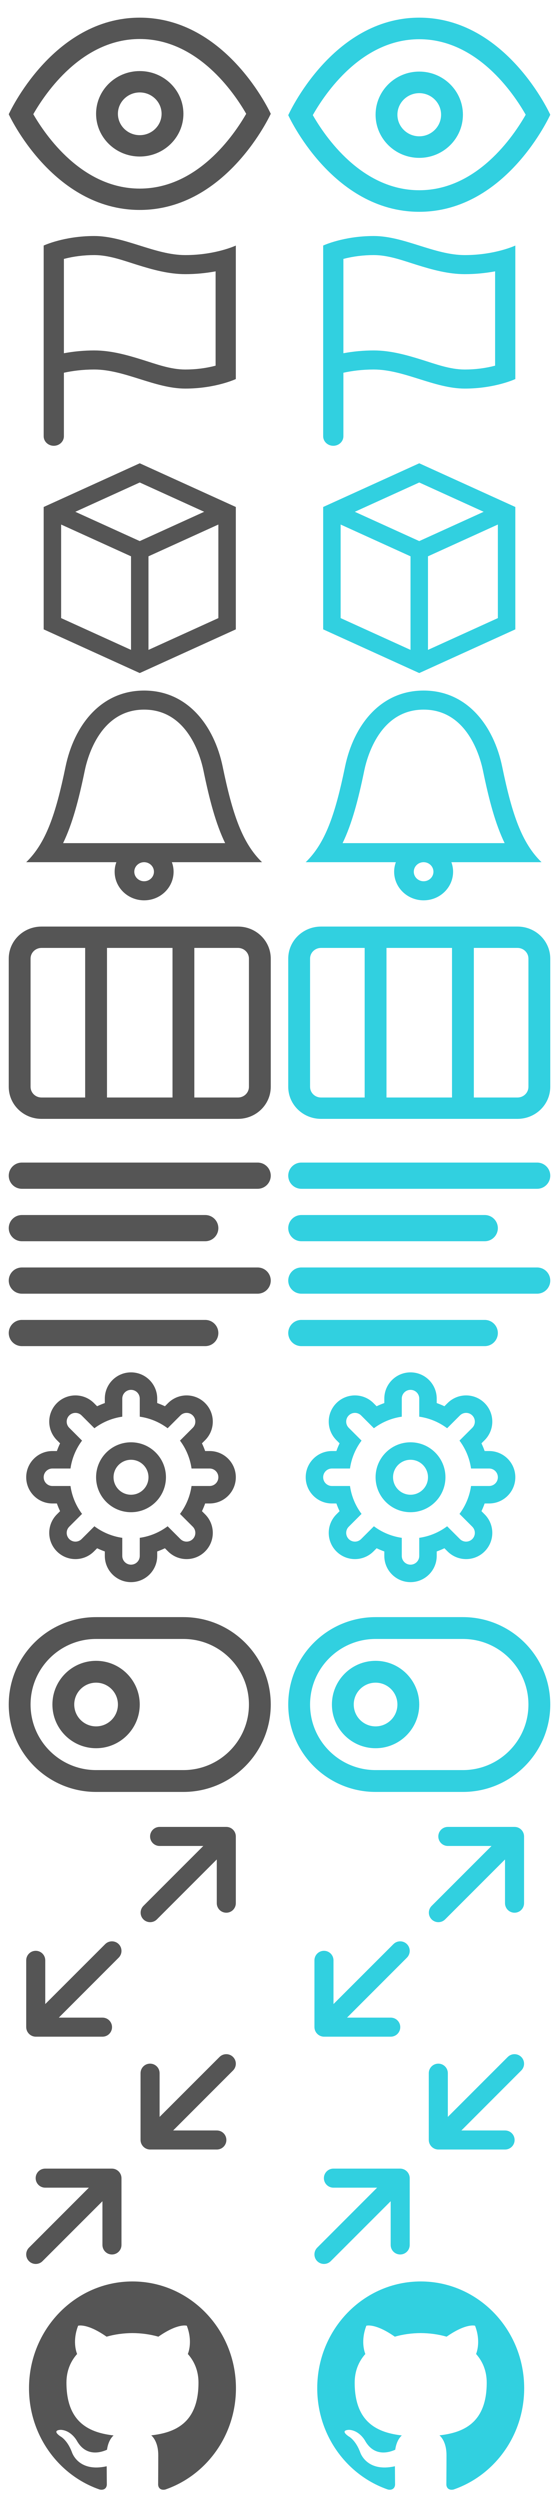 <?xml version="1.0" encoding="UTF-8" standalone="no"?>
<svg width="64px" height="286px" viewBox="0 0 64 286" version="1.1" xmlns="http://www.w3.org/2000/svg" xmlns:xlink="http://www.w3.org/1999/xlink" xmlns:sketch="http://www.bohemiancoding.com/sketch/ns">
    <!-- Generator: Sketch 3.0.3 (7892) - http://www.bohemiancoding.com/sketch -->
    <title>eye 2</title>
    <desc>Created with Sketch.</desc>
    <defs></defs>
    <g id="Page-1" stroke="none" stroke-width="1" fill="none" fill-rule="evenodd" sketch:type="MSPage">
        <g id="columns-3" sketch:type="MSLayerGroup" transform="translate(1, 106)" fill="#555555">
            <path d="M26.25,0 L3.75,0 C1.678,0 0,1.641 0,3.667 L0,18.333 C0,20.359 1.678,22 3.75,22 L26.25,22 C28.322,22 30,20.359 30,18.333 L30,3.667 C30,1.641 28.322,0 26.25,0 L26.25,0 Z M18.75,2.444 L18.75,19.556 L11.25,19.556 L11.25,2.444 L18.75,2.444 L18.75,2.444 Z M2.5,18.333 L2.5,3.667 C2.5,2.991 3.059,2.444 3.75,2.444 L8.75,2.444 L8.75,19.556 L3.75,19.556 C3.059,19.556 2.5,19.009 2.5,18.333 L2.5,18.333 Z M27.5,18.333 C27.5,19.009 26.941,19.556 26.25,19.556 L21.25,19.556 L21.25,2.444 L26.25,2.444 C26.941,2.444 27.5,2.991 27.5,3.667 L27.5,18.333 L27.5,18.333 Z" id="Shape" sketch:type="MSShapeGroup"></path>
        </g>
        <g id="align-left-2" sketch:type="MSLayerGroup" transform="translate(1, 133)" fill="#555555">
            <path d="M1.5,3 L28.5,3 C29.328,3 30,2.328 30,1.5 C30,0.672 29.328,0 28.5,0 L1.5,0 C0.672,0 0,0.672 0,1.5 C0,2.328 0.672,3 1.5,3 L1.5,3 Z M1.5,9 L22.5,9 C23.328,9 24,8.328 24,7.5 C24,6.672 23.328,6 22.5,6 L1.5,6 C0.672,6 0,6.672 0,7.5 C0,8.328 0.672,9 1.5,9 L1.5,9 Z M28.5,12 L1.5,12 C0.672,12 0,12.672 0,13.5 C0,14.328 0.672,15 1.5,15 L28.5,15 C29.328,15 30,14.328 30,13.5 C30,12.672 29.328,12 28.5,12 L28.5,12 Z M22.5,18 L1.5,18 C0.672,18 0,18.672 0,19.5 C0,20.328 0.672,21 1.5,21 L22.5,21 C23.328,21 24,20.328 24,19.5 C24,18.672 23.328,18 22.5,18 L22.5,18 Z" id="Shape" sketch:type="MSShapeGroup"></path>
        </g>
        <g id="cog-2" sketch:type="MSLayerGroup" transform="translate(3, 157)" fill="#555555">
            <path d="M21,15 C22.657,15 24,13.657 24,12 C24,10.343 22.657,9 21,9 L20.488,9 C20.381,8.699 20.259,8.405 20.123,8.12 L20.485,7.758 C21.657,6.586 21.657,4.686 20.485,3.515 C19.314,2.343 17.414,2.343 16.242,3.515 L15.88,3.877 C15.595,3.74 15.301,3.619 15,3.512 L15,3 C15,1.343 13.657,0 12,0 C10.343,0 9,1.343 9,3 L9,3.512 C8.699,3.619 8.405,3.74 8.12,3.877 L7.758,3.515 C6.586,2.343 4.686,2.343 3.515,3.515 C2.343,4.686 2.343,6.586 3.515,7.758 L3.877,8.12 C3.74,8.405 3.619,8.699 3.512,9 L3,9 C1.343,9 0,10.343 0,12 C0,13.657 1.343,15 3,15 L3.512,15 C3.619,15.301 3.74,15.595 3.877,15.88 L3.515,16.242 C2.343,17.414 2.343,19.314 3.515,20.485 C4.686,21.657 6.586,21.657 7.758,20.485 L8.12,20.123 C8.405,20.259 8.699,20.381 9,20.488 L9,21 C9,22.657 10.343,24 12,24 C13.657,24 15,22.657 15,21 L15,20.488 C15.301,20.381 15.595,20.259 15.88,20.123 L16.242,20.485 C17.414,21.657 19.314,21.657 20.485,20.485 C21.657,19.314 21.657,17.414 20.485,16.242 L20.123,15.88 C20.259,15.595 20.381,15.301 20.488,15 L21,15 L21,15 Z M18.929,13 C18.759,14.186 18.293,15.276 17.607,16.192 L19.032,17.618 L19.071,17.657 C19.462,18.047 19.462,18.681 19.071,19.071 C18.68,19.461 18.047,19.462 17.657,19.071 L17.618,19.032 L16.192,17.607 C15.276,18.293 14.186,18.759 13,18.929 L13,21 C13,21.552 12.552,22 12,22 C11.448,22 11,21.552 11,21 L11,18.929 C9.814,18.759 8.724,18.293 7.808,17.607 L6.382,19.032 L6.343,19.071 C5.953,19.462 5.319,19.462 4.929,19.071 C4.539,18.68 4.538,18.047 4.929,17.657 L4.968,17.618 L6.394,16.192 C5.707,15.276 5.24,14.186 5.071,13 L3,13 C2.448,13 2,12.552 2,12 C2,11.448 2.448,11 3,11 L5.071,11 C5.24,9.814 5.707,8.724 6.394,7.808 L4.968,6.382 L4.929,6.343 C4.538,5.953 4.538,5.319 4.929,4.929 C5.319,4.539 5.953,4.538 6.343,4.929 L6.382,4.968 L7.808,6.394 C8.724,5.707 9.814,5.24 11,5.071 L11,3 C11,2.448 11.448,2 12,2 C12.552,2 13,2.448 13,3 L13,5.071 C14.186,5.24 15.276,5.707 16.192,6.394 L17.618,4.968 L17.657,4.929 C18.047,4.538 18.681,4.538 19.071,4.929 C19.461,5.319 19.462,5.953 19.071,6.343 L19.032,6.382 L17.607,7.808 C18.293,8.724 18.759,9.814 18.929,11 L21,11 C21.552,11 22,11.448 22,12 C22,12.552 21.552,13 21,13 L18.929,13 L18.929,13 Z M12,8 C9.791,8 8,9.791 8,12 C8,14.209 9.791,16 12,16 C14.209,16 16,14.209 16,12 C16,9.791 14.209,8 12,8 L12,8 Z M12,14 C10.896,14 10,13.104 10,12 C10,10.896 10.896,10 12,10 C13.104,10 14,10.896 14,12 C14,13.104 13.104,14 12,14 L12,14 Z" id="Shape" sketch:type="MSShapeGroup"></path>
        </g>
        <g id="toggle-2" sketch:type="MSLayerGroup" transform="translate(1, 185)" fill="#555555">
            <path d="M20,0 L10,0 C4.478,0 0,4.478 0,10 C0,15.522 4.478,20 10,20 L20,20 C25.522,20 30,15.522 30,10 C30,4.478 25.522,0 20,0 L20,0 Z M20,17.5 L10,17.5 C5.858,17.5 2.5,14.142 2.5,10 C2.5,5.858 5.858,2.5 10,2.5 L20,2.5 C24.142,2.5 27.5,5.858 27.5,10 C27.5,14.142 24.142,17.5 20,17.5 L20,17.5 Z M10,5 C7.239,5 5,7.239 5,10 C5,12.761 7.239,15 10,15 C12.761,15 15,12.761 15,10 C15,7.239 12.761,5 10,5 L10,5 Z M10,12.5 C8.619,12.5 7.5,11.381 7.5,10 C7.5,8.619 8.619,7.5 10,7.5 C11.381,7.5 12.5,8.619 12.5,10 C12.5,11.381 11.381,12.5 10,12.5 L10,12.5 Z" id="Shape" sketch:type="MSShapeGroup"></path>
        </g>
        <g id="columns-4" sketch:type="MSLayerGroup" transform="translate(33, 106)" fill="#31D0E0">
            <path d="M26.25,0 L3.75,0 C1.678,0 0,1.641 0,3.667 L0,18.333 C0,20.359 1.678,22 3.75,22 L26.25,22 C28.322,22 30,20.359 30,18.333 L30,3.667 C30,1.641 28.322,0 26.25,0 L26.25,0 Z M18.75,2.444 L18.75,19.556 L11.25,19.556 L11.25,2.444 L18.75,2.444 L18.75,2.444 Z M2.5,18.333 L2.5,3.667 C2.5,2.991 3.059,2.444 3.75,2.444 L8.75,2.444 L8.75,19.556 L3.75,19.556 C3.059,19.556 2.5,19.009 2.5,18.333 L2.5,18.333 Z M27.5,18.333 C27.5,19.009 26.941,19.556 26.25,19.556 L21.25,19.556 L21.25,2.444 L26.25,2.444 C26.941,2.444 27.5,2.991 27.5,3.667 L27.5,18.333 L27.5,18.333 Z" id="Shape" sketch:type="MSShapeGroup"></path>
        </g>
        <g id="align-left-3" sketch:type="MSLayerGroup" transform="translate(33, 133)" fill="#31D0E0">
            <path d="M1.5,3 L28.5,3 C29.328,3 30,2.328 30,1.5 C30,0.672 29.328,0 28.5,0 L1.5,0 C0.672,0 0,0.672 0,1.5 C0,2.328 0.672,3 1.5,3 L1.5,3 Z M1.5,9 L22.5,9 C23.328,9 24,8.328 24,7.5 C24,6.672 23.328,6 22.5,6 L1.5,6 C0.672,6 0,6.672 0,7.5 C0,8.328 0.672,9 1.5,9 L1.5,9 Z M28.5,12 L1.5,12 C0.672,12 0,12.672 0,13.5 C0,14.328 0.672,15 1.5,15 L28.5,15 C29.328,15 30,14.328 30,13.5 C30,12.672 29.328,12 28.5,12 L28.5,12 Z M22.5,18 L1.5,18 C0.672,18 0,18.672 0,19.5 C0,20.328 0.672,21 1.5,21 L22.5,21 C23.328,21 24,20.328 24,19.5 C24,18.672 23.328,18 22.5,18 L22.5,18 Z" id="Shape" sketch:type="MSShapeGroup"></path>
        </g>
        <g id="cog-3" sketch:type="MSLayerGroup" transform="translate(35, 157)" fill="#31D0E0">
            <path d="M21,15 C22.657,15 24,13.657 24,12 C24,10.343 22.657,9 21,9 L20.488,9 C20.381,8.699 20.259,8.405 20.123,8.12 L20.485,7.758 C21.657,6.586 21.657,4.686 20.485,3.515 C19.314,2.343 17.414,2.343 16.242,3.515 L15.88,3.877 C15.595,3.74 15.301,3.619 15,3.512 L15,3 C15,1.343 13.657,0 12,0 C10.343,0 9,1.343 9,3 L9,3.512 C8.699,3.619 8.405,3.74 8.12,3.877 L7.758,3.515 C6.586,2.343 4.686,2.343 3.515,3.515 C2.343,4.686 2.343,6.586 3.515,7.758 L3.877,8.12 C3.74,8.405 3.619,8.699 3.512,9 L3,9 C1.343,9 0,10.343 0,12 C0,13.657 1.343,15 3,15 L3.512,15 C3.619,15.301 3.74,15.595 3.877,15.88 L3.515,16.242 C2.343,17.414 2.343,19.314 3.515,20.485 C4.686,21.657 6.586,21.657 7.758,20.485 L8.12,20.123 C8.405,20.259 8.699,20.381 9,20.488 L9,21 C9,22.657 10.343,24 12,24 C13.657,24 15,22.657 15,21 L15,20.488 C15.301,20.381 15.595,20.259 15.88,20.123 L16.242,20.485 C17.414,21.657 19.314,21.657 20.485,20.485 C21.657,19.314 21.657,17.414 20.485,16.242 L20.123,15.88 C20.259,15.595 20.381,15.301 20.488,15 L21,15 L21,15 Z M18.929,13 C18.759,14.186 18.293,15.276 17.607,16.192 L19.032,17.618 L19.071,17.657 C19.462,18.047 19.462,18.681 19.071,19.071 C18.68,19.461 18.047,19.462 17.657,19.071 L17.618,19.032 L16.192,17.607 C15.276,18.293 14.186,18.759 13,18.929 L13,21 C13,21.552 12.552,22 12,22 C11.448,22 11,21.552 11,21 L11,18.929 C9.814,18.759 8.724,18.293 7.808,17.607 L6.382,19.032 L6.343,19.071 C5.953,19.462 5.319,19.462 4.929,19.071 C4.539,18.68 4.538,18.047 4.929,17.657 L4.968,17.618 L6.394,16.192 C5.707,15.276 5.24,14.186 5.071,13 L3,13 C2.448,13 2,12.552 2,12 C2,11.448 2.448,11 3,11 L5.071,11 C5.24,9.814 5.707,8.724 6.394,7.808 L4.968,6.382 L4.929,6.343 C4.538,5.953 4.538,5.319 4.929,4.929 C5.319,4.539 5.953,4.538 6.343,4.929 L6.382,4.968 L7.808,6.394 C8.724,5.707 9.814,5.24 11,5.071 L11,3 C11,2.448 11.448,2 12,2 C12.552,2 13,2.448 13,3 L13,5.071 C14.186,5.24 15.276,5.707 16.192,6.394 L17.618,4.968 L17.657,4.929 C18.047,4.538 18.681,4.538 19.071,4.929 C19.461,5.319 19.462,5.953 19.071,6.343 L19.032,6.382 L17.607,7.808 C18.293,8.724 18.759,9.814 18.929,11 L21,11 C21.552,11 22,11.448 22,12 C22,12.552 21.552,13 21,13 L18.929,13 L18.929,13 Z M12,8 C9.791,8 8,9.791 8,12 C8,14.209 9.791,16 12,16 C14.209,16 16,14.209 16,12 C16,9.791 14.209,8 12,8 L12,8 Z M12,14 C10.896,14 10,13.104 10,12 C10,10.896 10.896,10 12,10 C13.104,10 14,10.896 14,12 C14,13.104 13.104,14 12,14 L12,14 Z" id="Shape" sketch:type="MSShapeGroup"></path>
        </g>
        <g id="toggle-3" sketch:type="MSLayerGroup" transform="translate(33, 185)" fill="#31D0E0">
            <path d="M20,0 L10,0 C4.478,0 0,4.478 0,10 C0,15.522 4.478,20 10,20 L20,20 C25.522,20 30,15.522 30,10 C30,4.478 25.522,0 20,0 L20,0 Z M20,17.5 L10,17.5 C5.858,17.5 2.5,14.142 2.5,10 C2.5,5.858 5.858,2.5 10,2.5 L20,2.5 C24.142,2.5 27.5,5.858 27.5,10 C27.5,14.142 24.142,17.5 20,17.5 L20,17.5 Z M10,5 C7.239,5 5,7.239 5,10 C5,12.761 7.239,15 10,15 C12.761,15 15,12.761 15,10 C15,7.239 12.761,5 10,5 L10,5 Z M10,12.5 C8.619,12.5 7.5,11.381 7.5,10 C7.5,8.619 8.619,7.5 10,7.5 C11.381,7.5 12.5,8.619 12.5,10 C12.5,11.381 11.381,12.5 10,12.5 L10,12.5 Z" id="Shape" sketch:type="MSShapeGroup"></path>
        </g>
        <g id="maximize-2" sketch:type="MSLayerGroup" transform="translate(15, 221) rotate(-270) translate(-15, -221) translate(3, 209)" fill="#555555">
            <path d="M3.725,2.182 L8.727,2.182 C9.33,2.182 9.818,1.694 9.818,1.091 C9.818,0.488 9.33,0 8.727,0 L1.091,0 C0.488,0 0,0.488 0,1.091 L0,8.727 C0,9.33 0.488,9.818 1.091,9.818 C1.694,9.818 2.182,9.33 2.182,8.727 L2.182,3.725 L9.038,10.582 C9.466,11.007 10.157,11.007 10.582,10.582 C11.007,10.156 11.007,9.464 10.582,9.038 L3.725,2.182 L3.725,2.182 Z M22.909,14.173 C22.306,14.173 21.818,14.662 21.818,15.264 L21.818,20.266 L14.958,13.41 C14.53,12.984 13.836,12.984 13.41,13.41 C12.984,13.835 12.984,14.532 13.41,14.957 L20.267,21.818 L15.265,21.818 C14.662,21.818 14.174,22.306 14.174,22.909 C14.174,23.512 14.662,24 15.265,24 L22.901,24 C23.504,24 24,23.504 24,22.901 L24,15.264 C24,14.662 23.512,14.173 22.909,14.173 L22.909,14.173 Z" id="Shape" sketch:type="MSShapeGroup"></path>
        </g>
        <g id="minimize-2" sketch:type="MSLayerGroup" transform="translate(15, 247) rotate(-270) translate(-15, -247) translate(3, 235)" fill="#555555">
            <path d="M9.818,1.082 C9.216,1.082 8.728,1.57 8.728,2.173 L8.728,7.175 L1.867,0.319 C1.439,-0.107 0.745,-0.107 0.319,0.319 C-0.107,0.744 -0.107,1.441 0.319,1.867 L7.176,8.727 L2.174,8.727 C1.571,8.727 1.083,9.215 1.083,9.818 C1.083,10.421 1.571,10.909 2.174,10.909 L9.811,10.909 C10.413,10.909 10.909,10.412 10.909,9.81 L10.909,2.173 C10.909,1.57 10.421,1.082 9.818,1.082 L9.818,1.082 Z M23.681,22.133 L16.824,15.272 L21.826,15.272 C22.429,15.272 22.917,14.784 22.917,14.182 C22.917,13.579 22.429,13.091 21.826,13.091 L14.189,13.091 C13.586,13.091 13.091,13.588 13.091,14.19 L13.091,21.827 C13.091,22.429 13.579,22.918 14.182,22.918 C14.785,22.918 15.273,22.429 15.273,21.827 L15.273,16.825 L22.133,23.681 C22.561,24.107 23.255,24.107 23.681,23.681 C24.107,23.256 24.107,22.559 23.681,22.133 L23.681,22.133 Z" id="Shape" sketch:type="MSShapeGroup"></path>
        </g>
        <g id="maximize-3" sketch:type="MSLayerGroup" transform="translate(48, 221) rotate(-270) translate(-48, -221) translate(36, 209)" fill="#31D0E0">
            <path d="M3.725,2.182 L8.727,2.182 C9.33,2.182 9.818,1.694 9.818,1.091 C9.818,0.488 9.33,0 8.727,0 L1.091,0 C0.488,0 0,0.488 0,1.091 L0,8.727 C0,9.33 0.488,9.818 1.091,9.818 C1.694,9.818 2.182,9.33 2.182,8.727 L2.182,3.725 L9.038,10.582 C9.466,11.007 10.157,11.007 10.582,10.582 C11.007,10.156 11.007,9.464 10.582,9.038 L3.725,2.182 L3.725,2.182 Z M22.909,14.173 C22.306,14.173 21.818,14.662 21.818,15.264 L21.818,20.266 L14.958,13.41 C14.53,12.984 13.836,12.984 13.41,13.41 C12.984,13.835 12.984,14.532 13.41,14.957 L20.267,21.818 L15.265,21.818 C14.662,21.818 14.174,22.306 14.174,22.909 C14.174,23.512 14.662,24 15.265,24 L22.901,24 C23.504,24 24,23.504 24,22.901 L24,15.264 C24,14.662 23.512,14.173 22.909,14.173 L22.909,14.173 Z" id="Shape" sketch:type="MSShapeGroup"></path>
        </g>
        <g id="minimize-3" sketch:type="MSLayerGroup" transform="translate(48, 247) rotate(-270) translate(-48, -247) translate(36, 235)" fill="#31D0E0">
            <path d="M9.818,1.082 C9.216,1.082 8.728,1.57 8.728,2.173 L8.728,7.175 L1.867,0.319 C1.439,-0.107 0.745,-0.107 0.319,0.319 C-0.107,0.744 -0.107,1.441 0.319,1.867 L7.176,8.727 L2.174,8.727 C1.571,8.727 1.083,9.215 1.083,9.818 C1.083,10.421 1.571,10.909 2.174,10.909 L9.811,10.909 C10.413,10.909 10.909,10.412 10.909,9.81 L10.909,2.173 C10.909,1.57 10.421,1.082 9.818,1.082 L9.818,1.082 Z M23.681,22.133 L16.824,15.272 L21.826,15.272 C22.429,15.272 22.917,14.784 22.917,14.182 C22.917,13.579 22.429,13.091 21.826,13.091 L14.189,13.091 C13.586,13.091 13.091,13.588 13.091,14.19 L13.091,21.827 C13.091,22.429 13.579,22.918 14.182,22.918 C14.785,22.918 15.273,22.429 15.273,21.827 L15.273,16.825 L22.133,23.681 C22.561,24.107 23.255,24.107 23.681,23.681 C24.107,23.256 24.107,22.559 23.681,22.133 L23.681,22.133 Z" id="Shape" sketch:type="MSShapeGroup"></path>
        </g>
        <g id="flag-4" sketch:type="MSLayerGroup" transform="translate(5, 27)" fill="#555555">
            <path d="M16.211,2.182 C12.737,2.182 9.263,0 5.789,0 C2.316,0 0,1.091 0,1.091 L0,14.182 L0,16.364 L0,22.909 C0,23.512 0.518,24 1.158,24 C1.797,24 2.316,23.512 2.316,22.909 L2.316,15.642 C3.251,15.439 4.432,15.273 5.789,15.273 C9.263,15.273 12.737,17.455 16.211,17.455 C19.684,17.455 22,16.364 22,16.364 L22,1.091 C22,1.091 19.684,2.182 16.211,2.182 L16.211,2.182 Z M19.684,14.834 C18.556,15.13 17.381,15.273 16.211,15.273 C14.518,15.273 12.865,14.646 11.282,14.153 C9.504,13.598 7.679,13.091 5.789,13.091 C4.624,13.091 3.459,13.198 2.316,13.411 L2.316,2.62 C3.444,2.325 4.619,2.182 5.789,2.182 C7.482,2.182 9.135,2.808 10.718,3.302 C12.496,3.856 14.321,4.364 16.211,4.364 C17.376,4.364 18.541,4.257 19.684,4.043 L19.684,14.834 L19.684,14.834 Z" id="Shape" sketch:type="MSShapeGroup"></path>
        </g>
        <g id="box-3" sketch:type="MSLayerGroup" transform="translate(5, 53)" fill="#555555">
            <path d="M11,0 L0,5 L0,19 L11,24 L22,19 L22,5 L11,0 L11,0 Z M11,2.197 L18.375,5.55 L11,8.902 L3.623,5.55 L11,2.197 L11,2.197 Z M2,17.712 L2,7.008 L10,10.643 L10,21.348 L2,17.712 L2,17.712 Z M20,17.712 L12,21.348 L12,10.643 L20,7.007 L20,17.712 L20,17.712 Z" id="Shape" sketch:type="MSShapeGroup"></path>
        </g>
        <g id="bell-3" sketch:type="MSLayerGroup" transform="translate(3, 79)" fill="#555555">
            <path d="M27,19.636 C24.75,17.455 23.625,14.182 22.5,8.727 C21.525,4.002 18.47,0 13.5,0 C8.53,0 5.475,4.002 4.5,8.727 C3.375,14.182 2.25,17.455 0,19.636 L10.321,19.636 C10.196,19.978 10.125,20.344 10.125,20.727 C10.125,22.535 11.636,24 13.5,24 C15.364,24 16.875,22.535 16.875,20.727 C16.875,20.344 16.804,19.978 16.679,19.636 L27,19.636 L27,19.636 Z M6.706,9.155 C7.044,7.519 8.531,2.182 13.5,2.182 C18.469,2.182 19.956,7.519 20.294,9.155 C20.991,12.536 21.708,15.248 22.775,17.455 L4.225,17.455 C5.291,15.248 6.009,12.536 6.706,9.155 L6.706,9.155 Z M14.625,20.727 C14.625,21.329 14.12,21.818 13.5,21.818 C12.88,21.818 12.375,21.329 12.375,20.727 C12.375,20.126 12.88,19.636 13.5,19.636 C14.12,19.636 14.625,20.126 14.625,20.727 L14.625,20.727 Z" id="Shape" sketch:type="MSShapeGroup"></path>
        </g>
        <g id="flag-5" sketch:type="MSLayerGroup" transform="translate(37, 27)" fill="#31D0E0">
            <path d="M16.211,2.182 C12.737,2.182 9.263,0 5.789,0 C2.316,0 0,1.091 0,1.091 L0,14.182 L0,16.364 L0,22.909 C0,23.512 0.518,24 1.158,24 C1.797,24 2.316,23.512 2.316,22.909 L2.316,15.642 C3.251,15.439 4.432,15.273 5.789,15.273 C9.263,15.273 12.737,17.455 16.211,17.455 C19.684,17.455 22,16.364 22,16.364 L22,1.091 C22,1.091 19.684,2.182 16.211,2.182 L16.211,2.182 Z M19.684,14.834 C18.556,15.13 17.381,15.273 16.211,15.273 C14.518,15.273 12.865,14.646 11.282,14.153 C9.504,13.598 7.679,13.091 5.789,13.091 C4.624,13.091 3.459,13.198 2.316,13.411 L2.316,2.62 C3.444,2.325 4.619,2.182 5.789,2.182 C7.482,2.182 9.135,2.808 10.718,3.302 C12.496,3.856 14.321,4.364 16.211,4.364 C17.376,4.364 18.541,4.257 19.684,4.043 L19.684,14.834 L19.684,14.834 Z" id="Shape" sketch:type="MSShapeGroup"></path>
        </g>
        <g id="box-4" sketch:type="MSLayerGroup" transform="translate(37, 53)" fill="#31D0E0">
            <path d="M11,0 L0,5 L0,19 L11,24 L22,19 L22,5 L11,0 L11,0 Z M11,2.197 L18.375,5.55 L11,8.902 L3.623,5.55 L11,2.197 L11,2.197 Z M2,17.712 L2,7.008 L10,10.643 L10,21.348 L2,17.712 L2,17.712 Z M20,17.712 L12,21.348 L12,10.643 L20,7.007 L20,17.712 L20,17.712 Z" id="Shape" sketch:type="MSShapeGroup"></path>
        </g>
        <g id="bell-4" sketch:type="MSLayerGroup" transform="translate(35, 79)" fill="#31D0E0">
            <path d="M27,19.636 C24.75,17.455 23.625,14.182 22.5,8.727 C21.525,4.002 18.47,0 13.5,0 C8.53,0 5.475,4.002 4.5,8.727 C3.375,14.182 2.25,17.455 0,19.636 L10.321,19.636 C10.196,19.978 10.125,20.344 10.125,20.727 C10.125,22.535 11.636,24 13.5,24 C15.364,24 16.875,22.535 16.875,20.727 C16.875,20.344 16.804,19.978 16.679,19.636 L27,19.636 L27,19.636 Z M6.706,9.155 C7.044,7.519 8.531,2.182 13.5,2.182 C18.469,2.182 19.956,7.519 20.294,9.155 C20.991,12.536 21.708,15.248 22.775,17.455 L4.225,17.455 C5.291,15.248 6.009,12.536 6.706,9.155 L6.706,9.155 Z M14.625,20.727 C14.625,21.329 14.12,21.818 13.5,21.818 C12.88,21.818 12.375,21.329 12.375,20.727 C12.375,20.126 12.88,19.636 13.5,19.636 C14.12,19.636 14.625,20.126 14.625,20.727 L14.625,20.727 Z" id="Shape" sketch:type="MSShapeGroup"></path>
        </g>
        <g id="eye-3" sketch:type="MSLayerGroup" transform="translate(33, 2)" fill="#31D0E0">
            <g id="Group" transform="translate(0, 0.019)" sketch:type="MSShapeGroup">
                <path d="M15,0 C5,0 0,11.157 0,11.157 C0,11.157 5,22.212 15,22.212 C25,22.212 30,11.106 30,11.106 C30,11.106 25,0 15,0 L15,0 Z M15,19.744 C8.392,19.744 4.22,13.61 2.813,11.151 C4.219,8.669 8.392,2.468 15,2.468 C21.609,2.468 25.782,8.637 27.187,11.106 C25.779,13.579 21.608,19.744 15,19.744 L15,19.744 Z M15,6.17 C12.239,6.17 10,8.38 10,11.106 C10,13.832 12.239,16.042 15,16.042 C17.762,16.042 20,13.832 20,11.106 C20,8.38 17.762,6.17 15,6.17 L15,6.17 Z M15,13.574 C13.622,13.574 12.5,12.467 12.5,11.106 C12.5,9.745 13.622,8.638 15,8.638 C16.378,8.638 17.5,9.745 17.5,11.106 C17.5,12.467 16.378,13.574 15,13.574 L15,13.574 Z" id="Shape"></path>
            </g>
        </g>
        <g id="eye-2" sketch:type="MSLayerGroup" fill="#555555">
            <g id="Group" transform="translate(1, 2.019)" sketch:type="MSShapeGroup">
                <path d="M15,0 C5,0 0,11.051 0,11.051 C0,11.051 5,22 15,22 C25,22 30,11 30,11 C30,11 25,0 15,0 L15,0 Z M15,19.556 C8.392,19.556 4.22,13.48 2.813,11.045 C4.219,8.587 8.392,2.444 15,2.444 C21.609,2.444 25.782,8.555 27.187,11 C25.779,13.449 21.608,19.556 15,19.556 L15,19.556 Z M15,6.111 C12.239,6.111 10,8.3 10,11 C10,13.7 12.239,15.889 15,15.889 C17.762,15.889 20,13.7 20,11 C20,8.3 17.762,6.111 15,6.111 L15,6.111 Z M15,13.444 C13.622,13.444 12.5,12.348 12.5,11 C12.5,9.652 13.622,8.556 15,8.556 C16.378,8.556 17.5,9.652 17.5,11 C17.5,12.348 16.378,13.444 15,13.444 L15,13.444 Z" id="Shape"></path>
            </g>
        </g>
        <path d="M15.166,261 C8.625,261 3.32,266.47 3.32,273.217 C3.32,278.615 6.714,283.194 11.422,284.81 C12.015,284.922 12.231,284.545 12.231,284.221 C12.231,283.931 12.22,283.163 12.215,282.143 C8.919,282.881 8.224,280.505 8.224,280.505 C7.685,279.094 6.908,278.718 6.908,278.718 C5.833,277.961 6.99,277.976 6.99,277.976 C8.179,278.062 8.804,279.235 8.804,279.235 C9.861,281.101 11.577,280.562 12.252,280.25 C12.36,279.461 12.666,278.922 13.004,278.617 C10.374,278.308 7.608,277.26 7.608,272.579 C7.608,271.245 8.07,270.154 8.828,269.3 C8.705,268.991 8.299,267.748 8.944,266.067 C8.944,266.067 9.938,265.738 12.201,267.32 C13.146,267.048 14.16,266.913 15.167,266.908 C16.174,266.913 17.187,267.048 18.133,267.32 C20.395,265.738 21.388,266.067 21.388,266.067 C22.034,267.748 21.628,268.991 21.506,269.3 C22.265,270.154 22.724,271.245 22.724,272.579 C22.724,277.272 19.953,278.305 17.315,278.607 C17.74,278.984 18.119,279.73 18.119,280.87 C18.119,282.502 18.104,283.82 18.104,284.221 C18.104,284.548 18.318,284.928 18.919,284.809 C23.623,283.19 27.014,278.614 27.014,273.217 C27.014,266.47 21.709,261 15.166,261" id="Fill-12" fill="#555555" sketch:type="MSShapeGroup"></path>
        <path d="M48.166,261 C41.625,261 36.32,266.47 36.32,273.217 C36.32,278.615 39.714,283.194 44.422,284.81 C45.015,284.922 45.231,284.545 45.231,284.221 C45.231,283.931 45.22,283.163 45.215,282.143 C41.919,282.881 41.224,280.505 41.224,280.505 C40.685,279.094 39.908,278.718 39.908,278.718 C38.833,277.961 39.99,277.976 39.99,277.976 C41.179,278.062 41.804,279.235 41.804,279.235 C42.861,281.101 44.577,280.562 45.252,280.25 C45.36,279.461 45.666,278.922 46.004,278.617 C43.374,278.308 40.608,277.26 40.608,272.579 C40.608,271.245 41.07,270.154 41.828,269.3 C41.705,268.991 41.299,267.748 41.944,266.067 C41.944,266.067 42.938,265.738 45.201,267.32 C46.146,267.048 47.16,266.913 48.167,266.908 C49.174,266.913 50.187,267.048 51.133,267.32 C53.395,265.738 54.388,266.067 54.388,266.067 C55.034,267.748 54.628,268.991 54.506,269.3 C55.265,270.154 55.724,271.245 55.724,272.579 C55.724,277.272 52.953,278.305 50.315,278.607 C50.74,278.984 51.119,279.73 51.119,280.87 C51.119,282.502 51.104,283.82 51.104,284.221 C51.104,284.548 51.318,284.928 51.919,284.809 C56.623,283.19 60.014,278.614 60.014,273.217 C60.014,266.47 54.709,261 48.166,261" id="Fill-13" fill="#31D0E0" sketch:type="MSShapeGroup"></path>
    </g>
</svg>